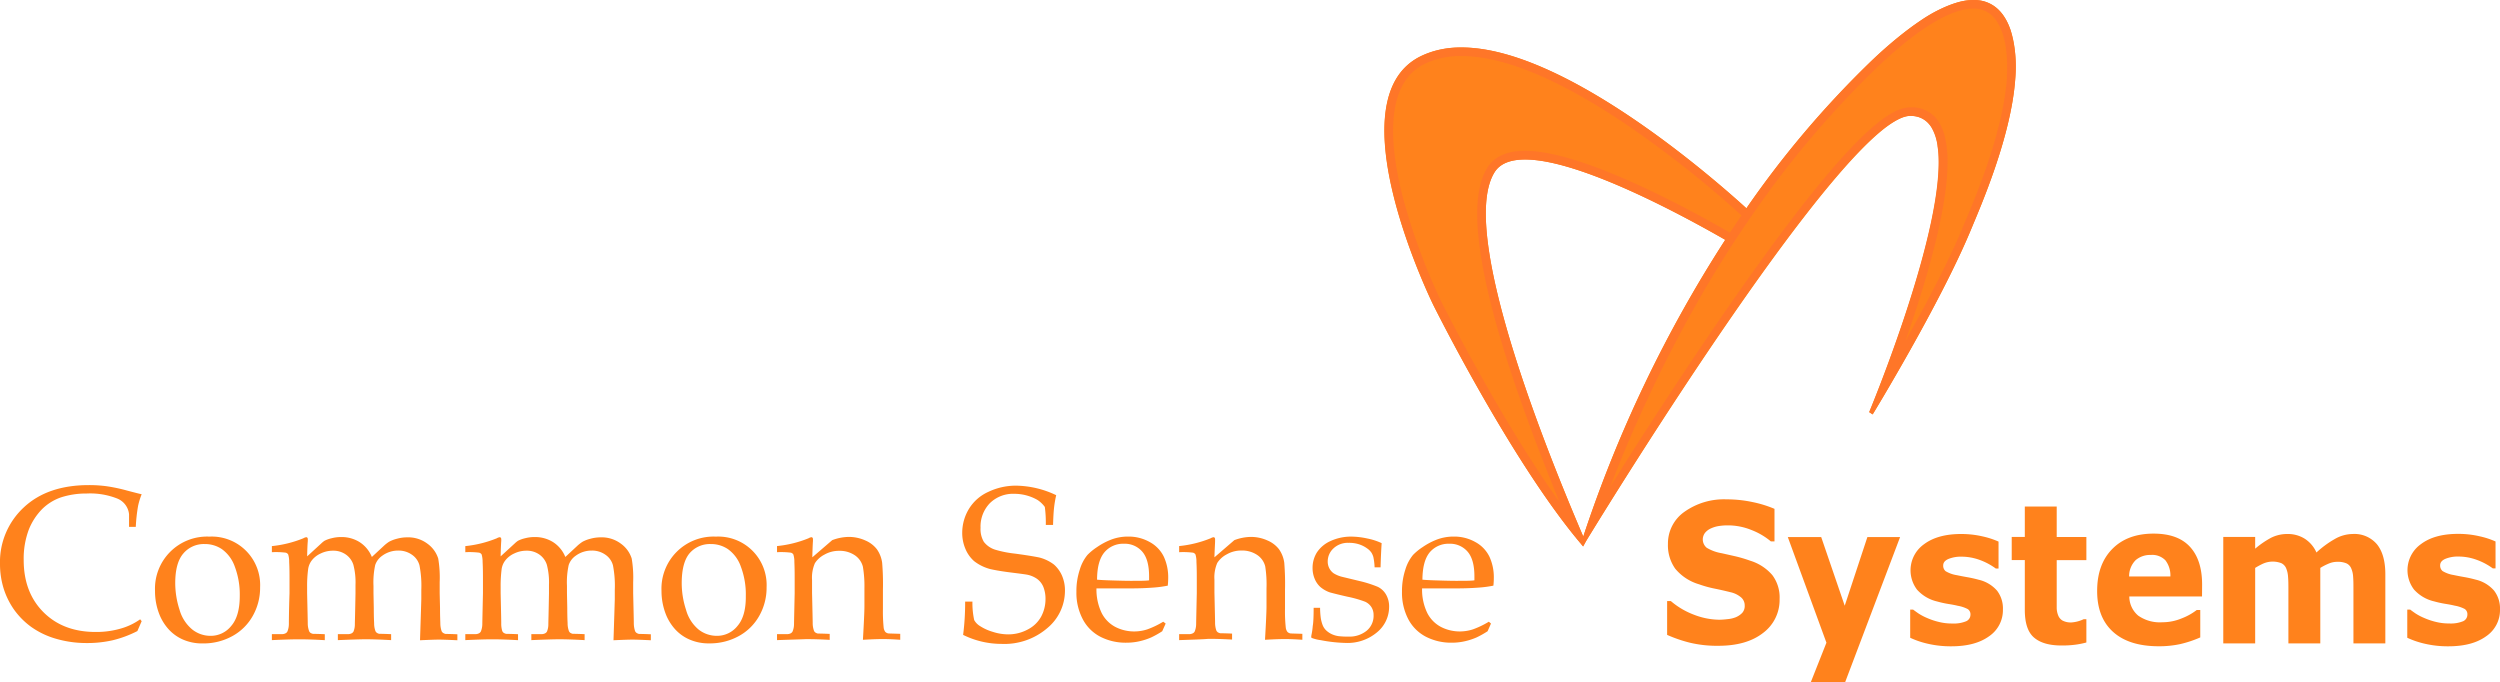 <svg id="Layer_1" data-name="Layer 1" xmlns="http://www.w3.org/2000/svg" viewBox="0 0 582.35 158.97"><defs><style>.cls-1{fill:#ff821c;}.cls-2{fill:#ff7628;}</style></defs><path class="cls-1" d="M33,144.7,32,147a25.89,25.89,0,0,1-5.7,2.13,26.41,26.41,0,0,1-6.08.66,25.33,25.33,0,0,1-7.18-1,18.92,18.92,0,0,1-5.8-2.78,17.67,17.67,0,0,1-4-4.05,17.94,17.94,0,0,1-2.39-4.87A19.25,19.25,0,0,1,0,131.37,17.34,17.34,0,0,1,5.54,118.2Q11.09,113,20.69,113a30.22,30.22,0,0,1,4.19.27,38.68,38.68,0,0,1,4.71,1c1.86.49,3,.78,3.41.86a16.51,16.51,0,0,0-.83,2.69,39.14,39.14,0,0,0-.54,4.91H30.06l0-2.94a4.42,4.42,0,0,0-2.7-3.64,17.12,17.12,0,0,0-7.19-1.19,19,19,0,0,0-6,.91,11.65,11.65,0,0,0-4.35,2.71,14.42,14.42,0,0,0-3.08,4.71,19.2,19.2,0,0,0-1.22,7.17q0,7.54,4.61,12.15t12.19,4.6a20.39,20.39,0,0,0,6.33-.95,14.65,14.65,0,0,0,4-2Z"/><path class="cls-1" d="M36.11,137.65A12.13,12.13,0,0,1,48.77,125,11.28,11.28,0,0,1,60.59,136.8a13.32,13.32,0,0,1-1.7,6.65,12.08,12.08,0,0,1-4.78,4.73,13.93,13.93,0,0,1-6.81,1.7,11.15,11.15,0,0,1-4.9-1,9.85,9.85,0,0,1-3.25-2.44,11.63,11.63,0,0,1-1.89-3A14.65,14.65,0,0,1,36.11,137.65Zm4.71-1.85a20.2,20.2,0,0,0,1,6.23,9.18,9.18,0,0,0,3,4.63,6.8,6.8,0,0,0,4.2,1.45,6.07,6.07,0,0,0,4.83-2.29q2-2.3,2-7a18.34,18.34,0,0,0-1.16-6.84,8.43,8.43,0,0,0-3-4.06,7,7,0,0,0-4-1.19,6.24,6.24,0,0,0-5,2.22Q40.83,131.12,40.82,135.8Z"/><path class="cls-1" d="M63.33,149.11v-1.39l2.36,0a1.85,1.85,0,0,0,.81-.19,1,1,0,0,0,.44-.41,4.6,4.6,0,0,0,.35-1.77c0-.22,0-2.6.15-7.16v-3c0-1.33,0-2.76-.08-4.29a5.74,5.74,0,0,0-.23-1.75,1,1,0,0,0-.56-.41,18.32,18.32,0,0,0-3.24-.11v-1.42a26.6,26.6,0,0,0,7.33-1.82,1.86,1.86,0,0,1,.67-.25.33.33,0,0,1,.27.12.56.56,0,0,1,.1.37c0,.12,0,.25,0,.4q-.11,1.2-.15,3.57l3.27-3a5.72,5.72,0,0,1,.77-.63,7.07,7.07,0,0,1,1.65-.59,8.65,8.65,0,0,1,2.24-.28,7.89,7.89,0,0,1,4.27,1.17,7.41,7.41,0,0,1,2.87,3.47l2.75-2.55a8.57,8.57,0,0,1,1.27-1,8,8,0,0,1,1.84-.7,8.89,8.89,0,0,1,2.37-.32,7.45,7.45,0,0,1,4.76,1.51,6.75,6.75,0,0,1,2.47,3.43,26.68,26.68,0,0,1,.34,5.49v2.59l.08,3.47c0,2,.07,3.19.07,3.54a5.78,5.78,0,0,0,.3,1.82,1,1,0,0,0,.32.39,1.66,1.66,0,0,0,.61.26c.1,0,1,0,2.74.08v1.39q-3.15-.15-4.29-.15t-4.41.15l.22-6.88.08-2.69V137.4a24.74,24.74,0,0,0-.43-5.72,4.34,4.34,0,0,0-1.78-2.48,5.36,5.36,0,0,0-3.15-.95,6.25,6.25,0,0,0-3.74,1.2,4.3,4.3,0,0,0-1.64,2.17,18.87,18.87,0,0,0-.4,4.87v1.67l.07,3.47c0,2,.06,3.19.08,3.54a5.25,5.25,0,0,0,.3,1.82.94.94,0,0,0,.3.39,1.55,1.55,0,0,0,.59.26c.12,0,1,0,2.77.08v1.39q-3.66-.2-5.88-.2c-1.2,0-3.37.07-6.53.2v-1.39l2.37,0a1.92,1.92,0,0,0,.83-.19,1.09,1.09,0,0,0,.44-.41,4.36,4.36,0,0,0,.32-1.77c0-.22.07-2.6.15-7.16v-1.95a16.13,16.13,0,0,0-.5-4.7,4.59,4.59,0,0,0-1.75-2.37,5,5,0,0,0-3-.89,6.45,6.45,0,0,0-2.84.64,5.46,5.46,0,0,0-2.06,1.58,4.3,4.3,0,0,0-.87,2,28.94,28.94,0,0,0-.25,4.15v1.52q.15,6.48.15,7A5.25,5.25,0,0,0,72,147a1,1,0,0,0,.29.39,1.63,1.63,0,0,0,.63.26c.1,0,1,0,2.74.08v1.39q-3.44-.2-5.85-.2Q67.66,148.91,63.33,149.11Z"/><path class="cls-1" d="M108.39,149.11v-1.39l2.36,0a1.85,1.85,0,0,0,.81-.19,1.09,1.09,0,0,0,.44-.41,4.6,4.6,0,0,0,.35-1.77c0-.22.05-2.6.15-7.16v-3c0-1.33,0-2.76-.08-4.29a6.1,6.1,0,0,0-.23-1.75,1,1,0,0,0-.56-.41,18.32,18.32,0,0,0-3.24-.11v-1.42a26.6,26.6,0,0,0,7.33-1.82,1.86,1.86,0,0,1,.67-.25.34.34,0,0,1,.27.12.56.56,0,0,1,.1.37,3,3,0,0,1,0,.4c-.06.8-.11,2-.14,3.57l3.27-3a5.72,5.72,0,0,1,.77-.63,7.07,7.07,0,0,1,1.65-.59,8.65,8.65,0,0,1,2.24-.28,7.89,7.89,0,0,1,4.27,1.17,7.41,7.41,0,0,1,2.87,3.47l2.74-2.55a9,9,0,0,1,1.28-1,8,8,0,0,1,1.84-.7,8.89,8.89,0,0,1,2.37-.32,7.45,7.45,0,0,1,4.76,1.51,6.75,6.75,0,0,1,2.47,3.43,26.68,26.68,0,0,1,.34,5.49v2.59l.08,3.47c.05,2,.07,3.19.07,3.54a5.78,5.78,0,0,0,.3,1.82,1.05,1.05,0,0,0,.31.39,1.83,1.83,0,0,0,.61.26c.1,0,1,0,2.75.08v1.39q-3.15-.15-4.29-.15t-4.41.15l.22-6.88.08-2.69V137.4a24.74,24.74,0,0,0-.43-5.72A4.34,4.34,0,0,0,141,129.2a5.36,5.36,0,0,0-3.15-.95,6.25,6.25,0,0,0-3.74,1.2,4.3,4.3,0,0,0-1.64,2.17,18.87,18.87,0,0,0-.4,4.87v1.67l.07,3.47c0,2,.06,3.19.08,3.54a5.25,5.25,0,0,0,.3,1.82,1,1,0,0,0,.29.39,1.68,1.68,0,0,0,.6.26c.12,0,1,0,2.77.08v1.39q-3.66-.2-5.88-.2-1.8,0-6.53.2v-1.39l2.37,0a1.92,1.92,0,0,0,.83-.19,1.09,1.09,0,0,0,.44-.41,4.36,4.36,0,0,0,.32-1.77c0-.22.07-2.6.15-7.16v-1.95a16.13,16.13,0,0,0-.5-4.7,4.64,4.64,0,0,0-1.75-2.37,5,5,0,0,0-3-.89,6.44,6.44,0,0,0-2.83.64,5.46,5.46,0,0,0-2.06,1.58,4.32,4.32,0,0,0-.88,2,30.65,30.65,0,0,0-.24,4.15v1.52c.1,4.32.14,6.66.14,7A5.78,5.78,0,0,0,117,147a1.14,1.14,0,0,0,.3.39,1.63,1.63,0,0,0,.63.26c.1,0,1,0,2.74.08v1.39c-2.3-.13-4.24-.2-5.85-.2Q112.72,148.91,108.39,149.11Z"/><path class="cls-1" d="M154.09,137.65A12.13,12.13,0,0,1,166.75,125a11.28,11.28,0,0,1,11.82,11.79,13.32,13.32,0,0,1-1.7,6.65,12.08,12.08,0,0,1-4.78,4.73,13.93,13.93,0,0,1-6.81,1.7,11.1,11.1,0,0,1-4.89-1,9.79,9.79,0,0,1-3.26-2.44,11.63,11.63,0,0,1-1.89-3A14.82,14.82,0,0,1,154.09,137.65Zm4.71-1.85a19.93,19.93,0,0,0,1,6.23,9.1,9.1,0,0,0,2.95,4.63,6.84,6.84,0,0,0,4.2,1.45,6.06,6.06,0,0,0,4.83-2.29q2-2.3,1.95-7a18.34,18.34,0,0,0-1.16-6.84,8.37,8.37,0,0,0-3-4.06,7,7,0,0,0-4-1.19,6.24,6.24,0,0,0-5,2.22Q158.81,131.12,158.8,135.8Z"/><path class="cls-1" d="M181,149.11v-1.39l2.37,0a1.85,1.85,0,0,0,.81-.19,1.06,1.06,0,0,0,.43-.41,4.42,4.42,0,0,0,.35-1.77c0-.22.05-2.6.15-7.16v-3c0-1.33,0-2.76-.07-4.29a5.48,5.48,0,0,0-.24-1.75,1,1,0,0,0-.56-.41,18.32,18.32,0,0,0-3.24-.11V127.2a26.31,26.31,0,0,0,7.33-1.81,1.86,1.86,0,0,1,.67-.25.32.32,0,0,1,.27.12.56.56,0,0,1,.1.37c0,.12,0,.25,0,.4-.05.6-.1,1.86-.15,3.79l4.64-4a11.27,11.27,0,0,1,3.87-.75,9.28,9.28,0,0,1,3.83.82,6.65,6.65,0,0,1,2.72,2.08,7.11,7.11,0,0,1,1.21,3.14,59.74,59.74,0,0,1,.18,6.26v4.42a37.67,37.67,0,0,0,.17,4.41,2,2,0,0,0,.39,1,1.28,1.28,0,0,0,.81.36l2.66.08v1.39c-1.62-.12-3-.17-4.06-.17s-2.47.05-4.63.17q.35-6.15.35-7.77v-4.19A27.19,27.19,0,0,0,201,132a4.57,4.57,0,0,0-1.93-2.69,6.27,6.27,0,0,0-3.62-1,6.76,6.76,0,0,0-3.42.89,5.73,5.73,0,0,0-2.21,2,8.45,8.45,0,0,0-.66,3.91v3q.15,6.48.15,7a5.25,5.25,0,0,0,.3,1.82.94.94,0,0,0,.3.39,1.58,1.58,0,0,0,.62.26c.1,0,1,0,2.74.08v1.39c-2-.12-3.86-.17-5.5-.17C186.38,148.94,184.11,149,181,149.11Z"/><path class="cls-1" d="M224.35,147.89a59,59,0,0,0,.47-7.75h1.7a18.47,18.47,0,0,0,.41,4.3,3.74,3.74,0,0,0,1.38,1.41,11.29,11.29,0,0,0,2.94,1.33,11.8,11.8,0,0,0,3.57.59,9.53,9.53,0,0,0,4.63-1.16,7.37,7.37,0,0,0,3.09-3,8.65,8.65,0,0,0,1-4,7.6,7.6,0,0,0-.48-2.84,4.41,4.41,0,0,0-1.49-1.93,6.13,6.13,0,0,0-2.46-1c-.62-.1-1.85-.26-3.69-.49s-3.42-.49-4.71-.78a10.36,10.36,0,0,1-3.81-1.87,7.79,7.79,0,0,1-2-2.81,9.44,9.44,0,0,1-.76-3.77,10.77,10.77,0,0,1,1.54-5.54,10.19,10.19,0,0,1,4.53-4,14.9,14.9,0,0,1,6.52-1.45,22.29,22.29,0,0,1,9.3,2.22,26.09,26.09,0,0,0-.5,2.93c-.1.91-.18,2.24-.23,4h-1.69a27.52,27.52,0,0,0-.23-4.19,6.57,6.57,0,0,0-1.69-1.62,10.81,10.81,0,0,0-5.36-1.44,7.7,7.7,0,0,0-5.77,2.2,7.83,7.83,0,0,0-2.15,5.72,5.81,5.81,0,0,0,.77,3.27,5.33,5.33,0,0,0,2.76,1.86,25.74,25.74,0,0,0,4.49.88c2.08.28,4,.57,5.61.89a9.53,9.53,0,0,1,3.46,1.65,7.37,7.37,0,0,1,1.85,2.52,8.61,8.61,0,0,1,.72,3.65,11.28,11.28,0,0,1-4.11,8.64,15.32,15.32,0,0,1-10.64,3.68A20.19,20.19,0,0,1,224.35,147.89Z"/><path class="cls-1" d="M271.53,145.25l-.8,1.79a21.85,21.85,0,0,1-2.52,1.42,15,15,0,0,1-2.68.89,13.59,13.59,0,0,1-3.18.36,12.87,12.87,0,0,1-6-1.37,9.61,9.61,0,0,1-4.13-4.1,13.17,13.17,0,0,1-1.48-6.39,15.77,15.77,0,0,1,.79-5.17,9.66,9.66,0,0,1,1.78-3.41,13,13,0,0,1,2.24-1.83,15.71,15.71,0,0,1,3-1.63,10.89,10.89,0,0,1,4.26-.82,10,10,0,0,1,5,1.27,7.73,7.73,0,0,1,3.31,3.46,11.49,11.49,0,0,1,1,5,16.51,16.51,0,0,1-.1,1.7,25.83,25.83,0,0,1-3.22.44c-1.79.14-3.59.2-5.39.2h-8a12.63,12.63,0,0,0,1.23,5.77,7.51,7.51,0,0,0,3.27,3.26,9.61,9.61,0,0,0,4.32,1,9.89,9.89,0,0,0,3-.48,19.89,19.89,0,0,0,3.73-1.79Zm-16-10.22c.47.05,1.35.1,2.65.15,2.48.08,4.19.12,5.12.12,2.21,0,3.67,0,4.37-.12,0-.4,0-.7,0-.92q0-3.93-1.6-5.77a5.37,5.37,0,0,0-4.27-1.83,5.69,5.69,0,0,0-4.54,2Q255.57,130.68,255.55,135Z"/><path class="cls-1" d="M274.67,149.11v-1.39l2.36,0a1.85,1.85,0,0,0,.81-.19,1,1,0,0,0,.44-.41,4.6,4.6,0,0,0,.35-1.77c0-.22.05-2.6.15-7.16v-3c0-1.33,0-2.76-.08-4.29a5.61,5.61,0,0,0-.23-1.75,1,1,0,0,0-.56-.41,18.32,18.32,0,0,0-3.24-.11V127.2a26.31,26.31,0,0,0,7.33-1.81,1.86,1.86,0,0,1,.67-.25.34.34,0,0,1,.27.12.56.56,0,0,1,.1.37c0,.12,0,.25,0,.4,0,.6-.1,1.86-.15,3.79l4.64-4a11.22,11.22,0,0,1,3.87-.75,9.28,9.28,0,0,1,3.83.82,6.65,6.65,0,0,1,2.72,2.08,7.11,7.11,0,0,1,1.21,3.14,61,61,0,0,1,.17,6.26v4.42a34.89,34.89,0,0,0,.18,4.41,2,2,0,0,0,.39,1,1.28,1.28,0,0,0,.81.36l2.66.08v1.39c-1.63-.12-3-.17-4.06-.17s-2.48.05-4.64.17c.24-4.1.35-6.69.35-7.77v-4.19a27.19,27.19,0,0,0-.3-5.14,4.51,4.51,0,0,0-1.92-2.69,6.29,6.29,0,0,0-3.62-1,6.76,6.76,0,0,0-3.42.89,5.73,5.73,0,0,0-2.21,2,8.45,8.45,0,0,0-.66,3.91v3q.15,6.48.15,7a5.55,5.55,0,0,0,.29,1.82,1.14,1.14,0,0,0,.3.39,1.63,1.63,0,0,0,.63.26c.1,0,1,0,2.74.08v1.39c-2-.12-3.86-.17-5.5-.17C280.09,148.94,277.82,149,274.67,149.11Z"/><path class="cls-1" d="M306,141.58h1.5a20.29,20.29,0,0,0,.15,2.3,8.25,8.25,0,0,0,.42,1.66,3.49,3.49,0,0,0,.92,1.37,5.07,5.07,0,0,0,1.36.87,5.77,5.77,0,0,0,1.5.41,18.46,18.46,0,0,0,2.3.1,6.34,6.34,0,0,0,4.18-1.35,4.5,4.5,0,0,0,1.63-3.69,3.35,3.35,0,0,0-.51-1.84,3.42,3.42,0,0,0-1.47-1.25,26.39,26.39,0,0,0-4.13-1.17c-2.11-.48-3.47-.83-4.08-1a7,7,0,0,1-2.22-1.27,5.24,5.24,0,0,1-1.31-1.9,6.36,6.36,0,0,1-.49-2.49,6.75,6.75,0,0,1,1-3.63A7.37,7.37,0,0,1,310,126a11.3,11.3,0,0,1,4.84-1,17.9,17.9,0,0,1,3.63.43,14.34,14.34,0,0,1,3.37,1.09c-.12,1.84-.2,3.72-.25,5.63H320.2a13.94,13.94,0,0,0-.29-2.39,4,4,0,0,0-.43-1,3.86,3.86,0,0,0-1-1,6.81,6.81,0,0,0-1.73-.91,7.38,7.38,0,0,0-2.61-.4,4.85,4.85,0,0,0-3.52,1.29,4.12,4.12,0,0,0-1.34,3,3.35,3.35,0,0,0,.39,1.67,3.23,3.23,0,0,0,1,1.14,6.87,6.87,0,0,0,1.82.78l4.14,1a27.23,27.23,0,0,1,4.32,1.37,4.5,4.5,0,0,1,1.91,1.79,5.55,5.55,0,0,1,.72,2.9,7.66,7.66,0,0,1-2.78,5.87,10.67,10.67,0,0,1-7.43,2.5,33.61,33.61,0,0,1-5.71-.64,8.94,8.94,0,0,1-2.12-.53.28.28,0,0,1-.1-.25,2.6,2.6,0,0,1,.05-.42,15.7,15.7,0,0,0,.3-2.09C305.92,145.17,306,143.74,306,141.58Z"/><path class="cls-1" d="M347.31,145.25l-.79,1.79a21.85,21.85,0,0,1-2.52,1.42,15,15,0,0,1-2.68.89,13.65,13.65,0,0,1-3.18.36,12.87,12.87,0,0,1-5.95-1.37,9.69,9.69,0,0,1-4.14-4.1,13.28,13.28,0,0,1-1.47-6.39,16,16,0,0,1,.78-5.17,9.82,9.82,0,0,1,1.79-3.41,13,13,0,0,1,2.24-1.83,15.94,15.94,0,0,1,3-1.63,11,11,0,0,1,4.27-.82,10,10,0,0,1,5,1.27,7.73,7.73,0,0,1,3.31,3.46,11.49,11.49,0,0,1,1,5,16.51,16.51,0,0,1-.1,1.7,26.08,26.08,0,0,1-3.22.44c-1.79.14-3.59.2-5.39.2h-8a12.51,12.51,0,0,0,1.23,5.77,7.51,7.51,0,0,0,3.27,3.26,9.58,9.58,0,0,0,4.32,1,10,10,0,0,0,3-.48,20.19,20.19,0,0,0,3.73-1.79Zm-16-10.22c.47.05,1.35.1,2.65.15,2.48.08,4.18.12,5.12.12,2.21,0,3.67,0,4.37-.12,0-.4,0-.7,0-.92q0-3.93-1.6-5.77a5.38,5.38,0,0,0-4.27-1.83,5.69,5.69,0,0,0-4.54,2Q331.37,130.68,331.34,135Z"/><path class="cls-1" d="M414.54,139.54a9.58,9.58,0,0,1-3.84,7.89q-3.84,3-10.42,3a27.15,27.15,0,0,1-6.64-.72,32.37,32.37,0,0,1-5.3-1.82v-7.88h.86a18.07,18.07,0,0,0,5.49,3.22,16.76,16.76,0,0,0,5.83,1.13,17.45,17.45,0,0,0,1.9-.14,6.65,6.65,0,0,0,1.91-.44,4.51,4.51,0,0,0,1.49-1,2.4,2.4,0,0,0,.59-1.77,2.43,2.43,0,0,0-.85-1.86,5.73,5.73,0,0,0-2.5-1.21c-1.16-.29-2.37-.57-3.66-.83a25.36,25.36,0,0,1-3.61-1,11.31,11.31,0,0,1-5.57-3.65,9.42,9.42,0,0,1-1.69-5.73,9,9,0,0,1,3.83-7.5,15.89,15.89,0,0,1,9.87-2.91,28.58,28.58,0,0,1,6,.63,26.78,26.78,0,0,1,5.12,1.58v7.58h-.85a15.85,15.85,0,0,0-4.54-2.66,14.53,14.53,0,0,0-5.48-1.07,13.05,13.05,0,0,0-2,.14,6.86,6.86,0,0,0-1.88.54,3.77,3.77,0,0,0-1.38,1,2.51,2.51,0,0,0,.35,3.54,9.93,9.93,0,0,0,3.5,1.27l3.24.73a31.54,31.54,0,0,1,3.35,1,11.08,11.08,0,0,1,5.19,3.37A8.66,8.66,0,0,1,414.54,139.54Z"/><path class="cls-1" d="M429.71,141.1l5.28-16h7.62L429.77,159h-8l3.68-9.29-9-24.61h7.78Z"/><path class="cls-1" d="M466.56,142a7.34,7.34,0,0,1-3.21,6.2c-2.14,1.56-5.07,2.35-8.79,2.35a23.59,23.59,0,0,1-5.6-.62,20.12,20.12,0,0,1-4-1.37V142h.68c.37.28.8.59,1.28.92A12.83,12.83,0,0,0,449,144a15.77,15.77,0,0,0,2.62.87,12.47,12.47,0,0,0,3.12.37,7.6,7.6,0,0,0,3.24-.52A1.66,1.66,0,0,0,459,143.2a1.46,1.46,0,0,0-.62-1.31,7.8,7.8,0,0,0-2.35-.78c-.55-.14-1.29-.28-2.23-.43a23.44,23.44,0,0,1-2.56-.57,9,9,0,0,1-4.68-2.75,7.45,7.45,0,0,1,1.64-10.6c2.11-1.58,5-2.37,8.63-2.37a21.91,21.91,0,0,1,5,.56,19.17,19.17,0,0,1,3.71,1.21v6.27h-.64a14.86,14.86,0,0,0-3.75-2,12.45,12.45,0,0,0-4.27-.76,7.67,7.67,0,0,0-3,.53q-1.23.53-1.23,1.5a1.66,1.66,0,0,0,.56,1.35,7.2,7.2,0,0,0,2.61.93c.76.16,1.57.32,2.44.47s1.75.35,2.63.59a8.07,8.07,0,0,1,4.32,2.57A6.82,6.82,0,0,1,466.56,142Z"/><path class="cls-1" d="M486,149.66a18.86,18.86,0,0,1-2.53.51,23.22,23.22,0,0,1-3.27.19c-2.88,0-5-.63-6.43-1.88s-2.11-3.39-2.11-6.42v-11.6h-3.05v-5.39h3.05V118h7.43v7.09H486v5.39h-6.91v8.81c0,.87,0,1.62,0,2.27a4.83,4.83,0,0,0,.33,1.75,2.39,2.39,0,0,0,1,1.23,4.12,4.12,0,0,0,2.13.45,7.85,7.85,0,0,0,2.81-.75H486Z"/><path class="cls-1" d="M512.94,138.94H496a5.85,5.85,0,0,0,2.07,4.46,8.74,8.74,0,0,0,5.61,1.55,11.68,11.68,0,0,0,4.54-.91,13.86,13.86,0,0,0,3.48-1.94h.83v6.38a26.23,26.23,0,0,1-4.74,1.57,23.3,23.3,0,0,1-4.92.49q-6.94,0-10.66-3.36t-3.7-9.56q0-6.15,3.51-9.73t9.62-3.59c3.76,0,6.58,1,8.48,3.06s2.84,5,2.84,8.8Zm-7.37-4.66a5.8,5.8,0,0,0-1.15-3.75,4.26,4.26,0,0,0-3.4-1.26,5.21,5.21,0,0,0-3.52,1.19,5.27,5.27,0,0,0-1.54,3.82Z"/><path class="cls-1" d="M540.49,132.29v17.58h-7.43V137.48c0-1.2,0-2.23-.08-3.08a5.87,5.87,0,0,0-.46-2.06,2.3,2.3,0,0,0-1.12-1.16,5.6,5.6,0,0,0-4.23.11,16.71,16.71,0,0,0-1.85,1v17.58h-7.43v-24.8h7.43v2.74a21.16,21.16,0,0,1,3.66-2.52,8.33,8.33,0,0,1,3.87-.9,7.38,7.38,0,0,1,4,1.09,7.28,7.28,0,0,1,2.74,3.22,23,23,0,0,1,4.31-3.16,8.49,8.49,0,0,1,4.11-1.15,6.87,6.87,0,0,1,5.69,2.41q1.93,2.4,1.94,6.93v16.14h-7.43V137.48c0-1.22,0-2.25-.07-3.09a5.61,5.61,0,0,0-.45-2,2.21,2.21,0,0,0-1.11-1.16,5.1,5.1,0,0,0-2.14-.36,5,5,0,0,0-1.81.34A13.48,13.48,0,0,0,540.49,132.29Z"/><path class="cls-1" d="M582.35,142a7.34,7.34,0,0,1-3.21,6.2c-2.14,1.56-5.07,2.35-8.79,2.35a23.53,23.53,0,0,1-5.6-.62,20.12,20.12,0,0,1-4-1.37V142h.68c.37.28.79.59,1.28.92a12.83,12.83,0,0,0,2.07,1.07,16,16,0,0,0,2.61.87,12.61,12.61,0,0,0,3.13.37,7.55,7.55,0,0,0,3.23-.52,1.66,1.66,0,0,0,1-1.54,1.45,1.45,0,0,0-.61-1.31,7.91,7.91,0,0,0-2.35-.78c-.55-.14-1.29-.28-2.23-.43a24.19,24.19,0,0,1-2.57-.57,9,9,0,0,1-4.67-2.75,7.45,7.45,0,0,1,1.64-10.6q3.15-2.37,8.63-2.37a21.75,21.75,0,0,1,5,.56,19.07,19.07,0,0,1,3.72,1.21v6.27h-.64a14.75,14.75,0,0,0-3.76-2,12.41,12.41,0,0,0-4.27-.76,7.62,7.62,0,0,0-3,.53q-1.23.53-1.23,1.5a1.66,1.66,0,0,0,.56,1.35,7.2,7.2,0,0,0,2.61.93c.76.16,1.57.32,2.44.47s1.75.35,2.63.59a8.11,8.11,0,0,1,4.32,2.57A6.82,6.82,0,0,1,582.35,142Z"/><path class="cls-1" d="M435.31,14.79a226,226,0,0,0-28.5,33.73c-10-9.12-53.48-46.66-76-35.36-20.41,10.25,3.06,57.89,3.06,57.89S351.76,107,368,126.36l.06.07.71.86.7-1.27C374.58,117.71,430.32,27,445,27c19.3,0-9.57,69-9.57,69l.8.53S452,70.69,459.14,53.43c2.17-5.24,9.3-21.45,10.29-35C470.58,2.57,463-11.84,435.31,14.79ZM368.81,125c-5.38-12.65-29.8-70.08-20.69-84.84,6.38-10.34,41.69,8.76,53.76,15.7A301.73,301.73,0,0,0,368.81,125Z"/><path class="cls-2" d="M468.31,6.92c-.08-.2-.15-.41-.23-.61a12.71,12.71,0,0,0-1.59-2.94l-.36-.45-.19-.22c-.06-.06-.12-.14-.19-.2A8,8,0,0,0,459.7,0a13,13,0,0,0-2.85.34c-.29.06-.58.14-.89.23a31.25,31.25,0,0,0-8.65,4.27c-.54.36-1.08.75-1.65,1.15a95.67,95.67,0,0,0-10.35,8.8,226,226,0,0,0-28.5,33.73c-8.75-7.94-42.84-37.46-66.35-37.46a21.13,21.13,0,0,0-9.62,2.1c-20.41,10.25,3.06,57.89,3.06,57.89S351.76,107,368,126.36l.07.07.7.86.7-1.27.13-.21.14-.24,0,0,.29-.48.45-.73c.14-.23.3-.5.48-.78.5-.82,1.12-1.82,1.84-3,11.29-18.22,47.5-75.48,65.42-90.15A23,23,0,0,1,441.77,28a4.78,4.78,0,0,1,.45-.23,7.91,7.91,0,0,1,1.66-.64,2.87,2.87,0,0,1,.38-.08l.35-.05.34,0h0a5.44,5.44,0,0,1,4.46,2,4.85,4.85,0,0,1,.46.63,11.42,11.42,0,0,1,1.44,4.26c0,.34.1.69.13,1C453.35,53,435.4,96,435.4,96l.8.53S452,70.69,459.14,53.43c2.17-5.24,9.31-21.46,10.29-35A30,30,0,0,0,468.31,6.92ZM335.69,70.16a143.85,143.85,0,0,1-9.05-24.75c-2.83-11.31-4.25-25.77,5.1-30.47a19.27,19.27,0,0,1,8.72-1.88c9.6,0,22.26,5.18,37.6,15.42A247.76,247.76,0,0,1,405.47,50l.2.18c-.92,1.33-1.81,2.66-2.69,4l-.1-.05c-9.92-5.71-34.41-19-47.62-19-4.25,0-7.22,1.33-8.84,4-6,9.69-.32,35.85,16.84,77.8C349.29,97.41,335.84,70.47,335.69,70.16ZM368.8,125c-5.37-12.65-29.78-70.08-20.68-84.84,1.31-2.13,3.84-3,7.14-3,12.76,0,37,13.2,46.62,18.71A302.42,302.42,0,0,0,368.8,125ZM467.48,17.54c0,.25,0,.5,0,.76-.9,12.28-7,26.9-9.64,33.14l-.51,1.22c-2.47,6-6,13-9.54,19.6L447,73.69h0l-1.36,2.5-1.78,3.21h0c.16-.44.31-.89.47-1.35,1.11-3.2,2.24-6.63,3.32-10.13l.48-1.58c.17-.56.33-1.12.49-1.67.42-1.41.8-2.77,1.16-4.09.17-.64.34-1.27.5-1.9.47-1.8.9-3.52,1.27-5.18q.23-1,.42-2c.33-1.59.62-3.12.85-4.57.09-.57.18-1.14.26-1.69a51.82,51.82,0,0,0,.58-8.24c0-.51,0-1-.07-1.48l-.06-.71a19,19,0,0,0-.4-2.57,12.06,12.06,0,0,0-1.61-4,8.48,8.48,0,0,0-.91-1.13A7.51,7.51,0,0,0,445,25a5.9,5.9,0,0,0-1.13.11l-.25.05-.33.08-.48.15-.21.06-.38.15c-5.41,2.2-15.93,11.6-40.19,46.69-7.12,10.3-14,20.78-19.74,29.7a1.75,1.75,0,0,0-.16.25c-1.58,2.45-3.06,4.78-4.44,7l-.2.32-1.14,1.8-.09.15-1.17,1.87v0h0l.52-1.34c.31-.78.62-1.59.95-2.42,0-.08.07-.18.11-.26.51-1.28,1.05-2.6,1.62-4q.24-.55.48-1.14c.18-.43.37-.88.57-1.33l.67-1.56q.33-.79.69-1.59,1.13-2.55,2.37-5.26l.7-1.5A303.66,303.66,0,0,1,400.17,62.3L402.24,59l1.32-2.05c1.62-2.5,3.27-4.95,4.89-7.28a224.81,224.81,0,0,1,28.24-33.43C448.9,4.47,455.94,2,459.7,2a6,6,0,0,1,4.67,2,8.66,8.66,0,0,1,1.21,1.71,10.73,10.73,0,0,1,.69,1.53c.09.22.17.45.24.68h0a13,13,0,0,1,.4,1.46h0c.07.25.12.51.17.77s.1.54.14.82A31.9,31.9,0,0,1,467.48,17.54Z"/></svg>